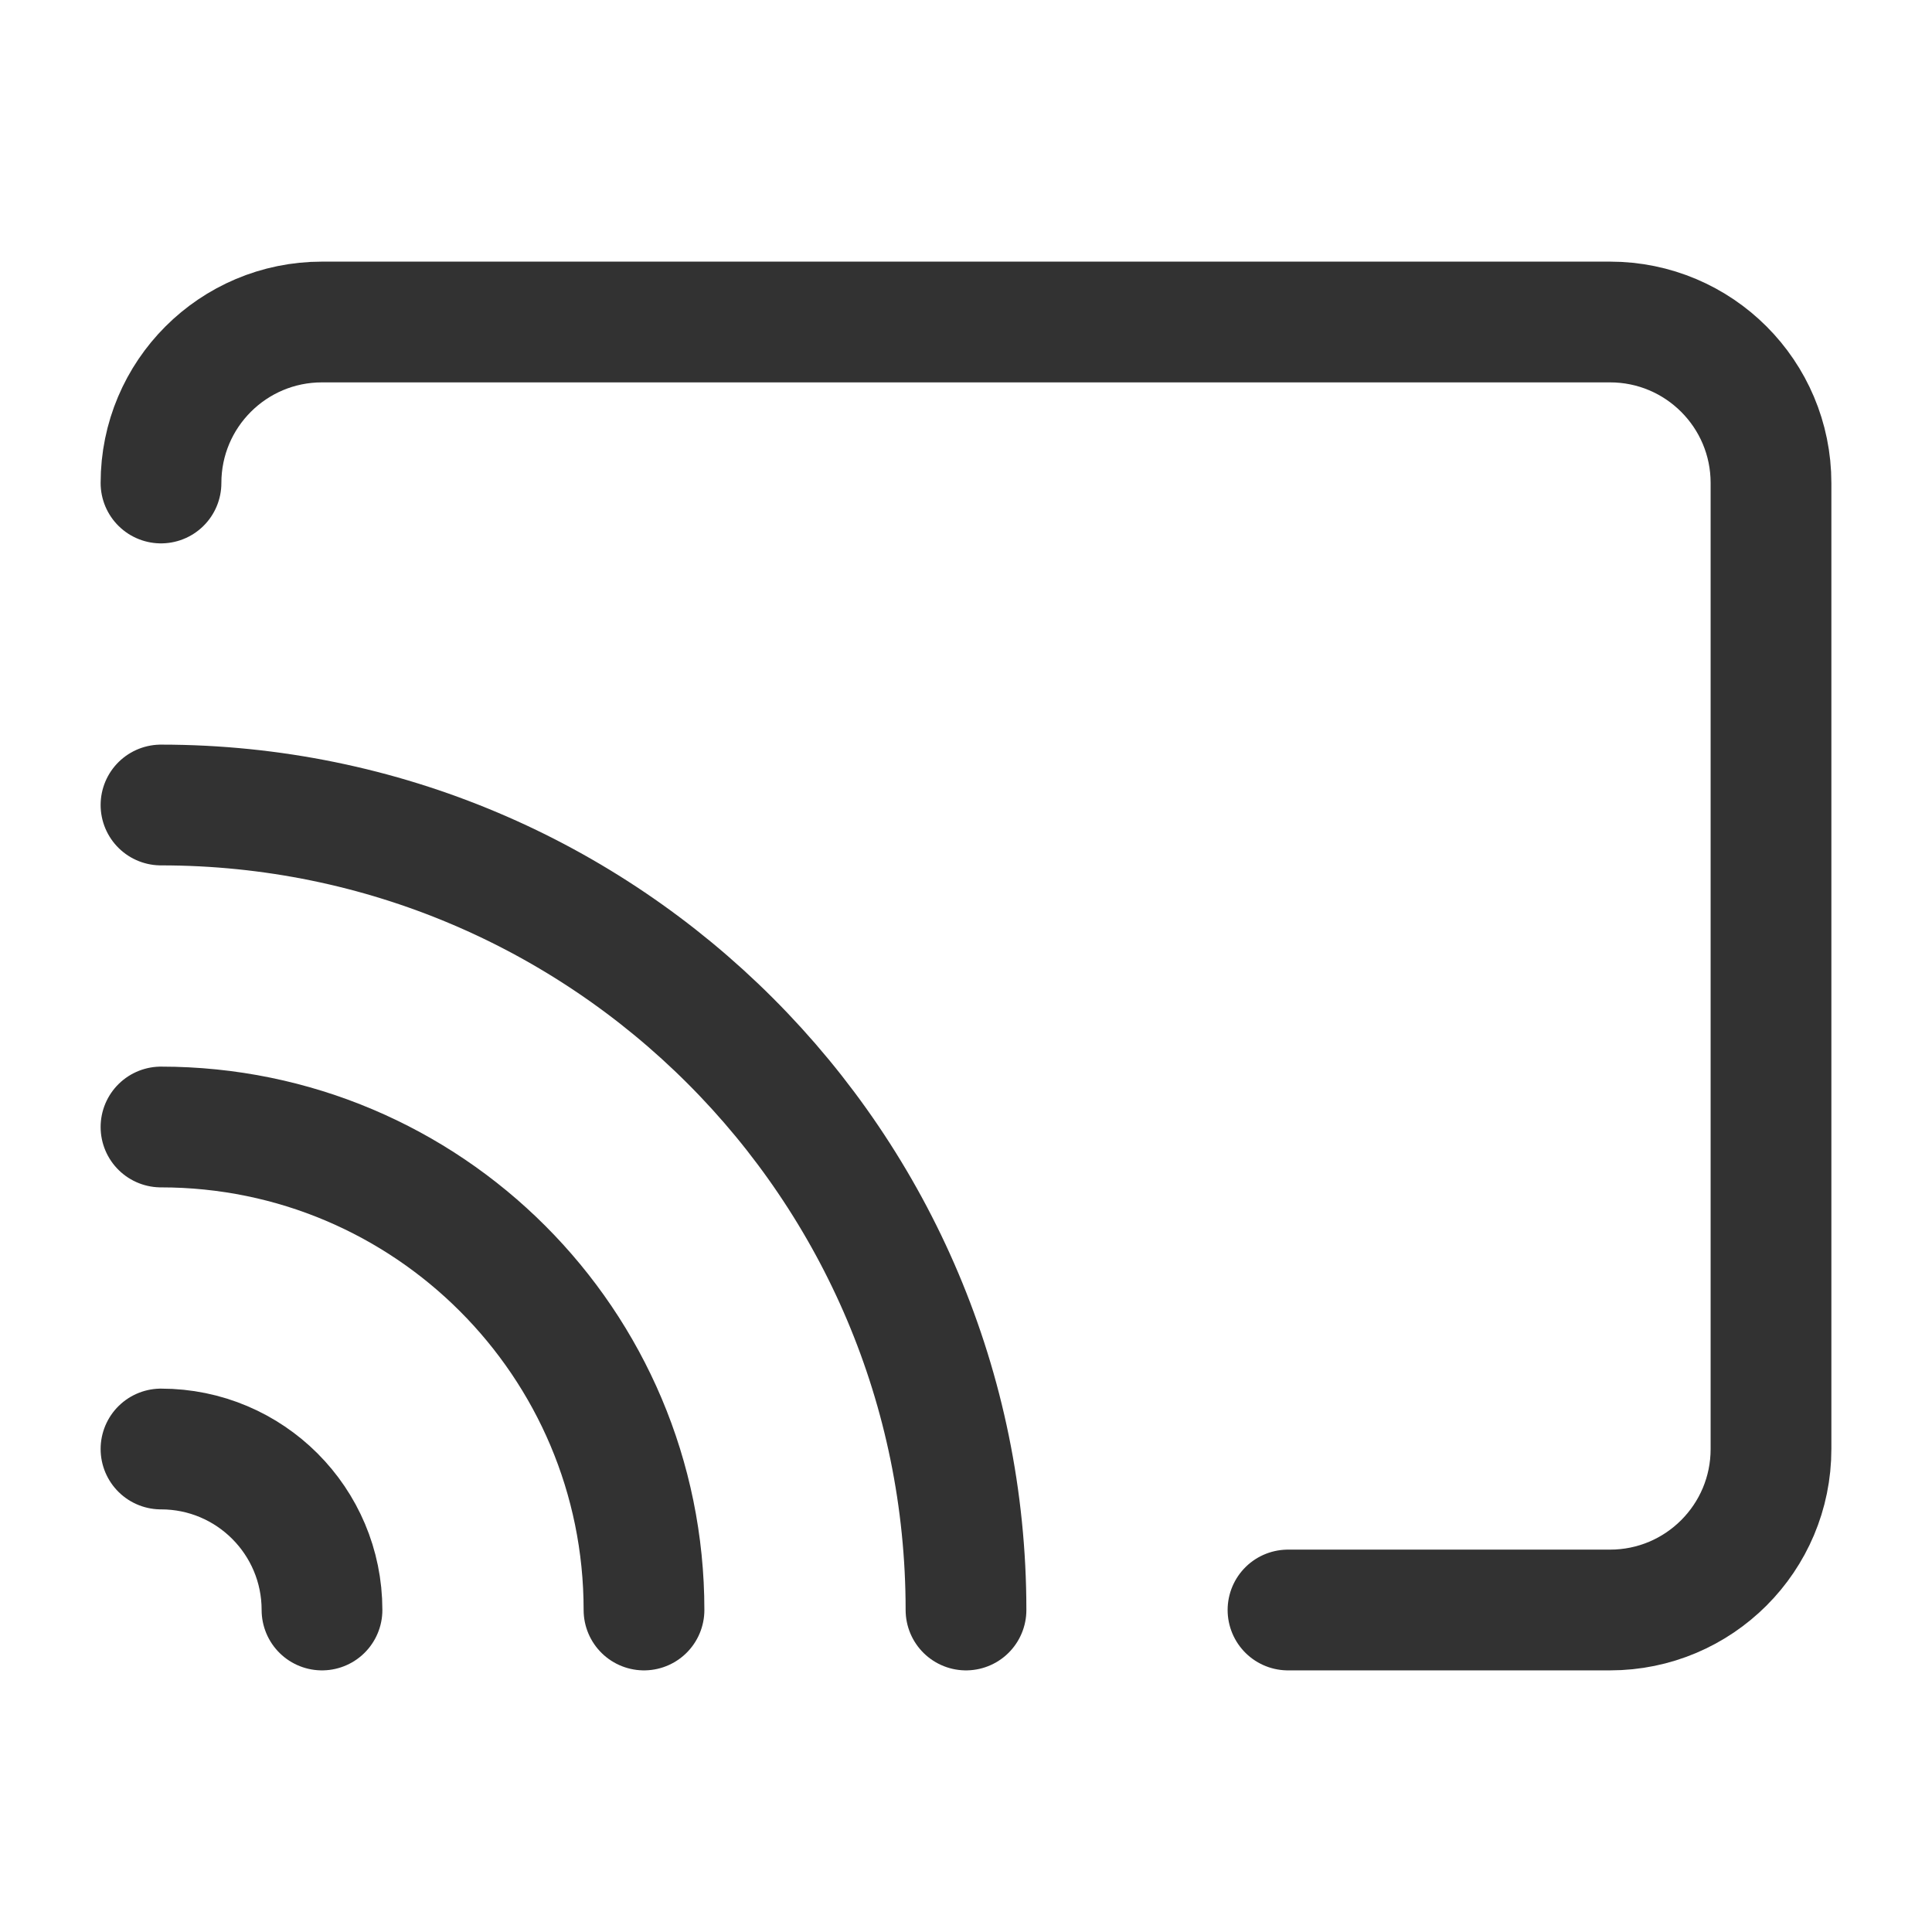 <?xml version="1.0" encoding="UTF-8"?><svg version="1.1" viewBox="0 0 24 24" xmlns="http://www.w3.org/2000/svg" xmlns:xlink="http://www.w3.org/1999/xlink"><!--Generated by IJSVG (https://github.com/iconjar/IJSVG)--><g fill="none"><path d="M0,0h24v24h-24Z"></path><path stroke="#323232" stroke-linecap="round" stroke-linejoin="round" stroke-width="1.5" d="M2,14c3.314,0 6,2.686 6,6"></path><path stroke="#323232" stroke-linecap="round" stroke-linejoin="round" stroke-width="1.5" d="M2,18c1.105,0 2,0.895 2,2"></path><path stroke="#323232" stroke-linecap="round" stroke-linejoin="round" stroke-width="1.5" d="M2,10c5.523,0 10,4.477 10,10"></path><path stroke="#323232" stroke-linecap="round" stroke-linejoin="round" stroke-width="1.5" d="M2,6v0c0,-1.105 0.895,-2 2,-2h16c1.105,0 2,0.895 2,2v12c0,1.105 -0.895,2 -2,2h-4"></path></g></svg>